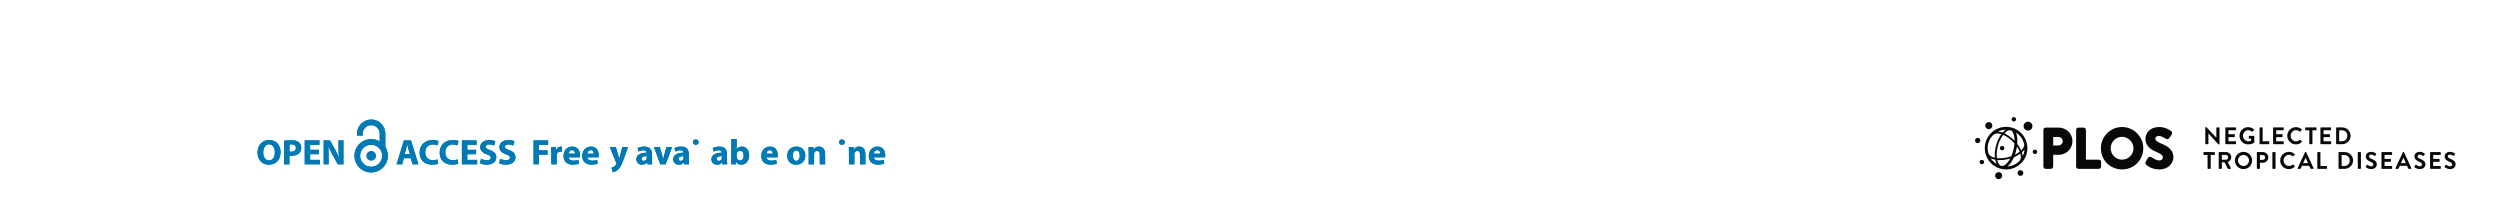 <?xml version="1.0" encoding="UTF-8"?>
<svg height="50.49" width="563.55" xmlns="http://www.w3.org/2000/svg">
 <g>
  <path style="fill:rgb(0,121,180);stroke:none;stroke-width:1.0;" d="M80.480 30.130 L80.480 30.570 L81.760 30.570 L81.760 30.130 C81.760 29.080 82.620 28.220 83.680 28.220 C84.730 28.220 85.590 29.080 85.590 30.130 L85.590 33.280 L86.860 33.280 L86.860 30.130 C86.860 28.370 85.430 26.940 83.680 26.940 C81.920 26.940 80.480 28.370 80.480 30.130 "/>
  <path style="fill:rgb(0,121,180);stroke:none;stroke-width:1.0;" d="M84.730 35.120 C84.730 35.700 84.260 36.180 83.680 36.180 C83.100 36.180 82.630 35.700 82.630 35.120 C82.630 34.540 83.100 34.070 83.680 34.070 C84.260 34.070 84.730 34.540 84.730 35.120 "/>
  <path style="fill:rgb(0,121,180);stroke:none;stroke-width:1.0;" d="M81.180 35.110 C81.180 33.740 82.300 32.630 83.670 32.630 C85.040 32.630 86.150 33.740 86.150 35.110 C86.150 36.480 85.040 37.600 83.670 37.600 C82.300 37.600 81.180 36.480 81.180 35.110 ZM79.900 35.110 C79.900 37.190 81.590 38.870 83.670 38.870 C85.740 38.870 87.430 37.190 87.430 35.110 C87.430 33.040 85.740 31.350 83.670 31.350 C81.590 31.350 79.900 33.040 79.900 35.110 "/>
  <path style="fill:rgb(0,121,180);stroke:none;stroke-width:1.0;" d="M60.650 36.160 C61.480 36.160 61.950 35.390 61.950 34.330 C61.950 33.360 61.490 32.530 60.650 32.530 C59.810 32.530 59.340 33.350 59.340 34.350 C59.340 35.370 59.830 36.160 60.650 36.160 L60.650 36.160 ZM60.590 37.130 C59.000 37.130 58.050 35.920 58.050 34.390 C58.050 32.770 59.090 31.560 60.680 31.560 C62.330 31.560 63.240 32.800 63.240 34.290 C63.240 36.070 62.170 37.130 60.600 37.130 L60.590 37.130 "/>
  <path style="fill:rgb(0,121,180);stroke:none;stroke-width:1.0;" d="M65.250 34.170 C65.350 34.190 65.470 34.200 65.650 34.200 C66.300 34.200 66.700 33.870 66.700 33.330 C66.700 32.830 66.360 32.540 65.740 32.540 C65.500 32.540 65.330 32.550 65.250 32.580 L65.250 34.170 ZM64.040 31.720 C64.410 31.660 64.940 31.610 65.690 31.610 C66.440 31.610 66.970 31.750 67.330 32.050 C67.690 32.310 67.910 32.760 67.910 33.290 C67.910 33.830 67.740 34.270 67.410 34.570 C67.000 34.950 66.380 35.140 65.660 35.140 C65.500 35.140 65.360 35.130 65.250 35.110 L65.250 37.040 L64.040 37.040 L64.040 31.720 "/>
  <path style="fill:rgb(0,121,180);stroke:none;stroke-width:1.0;" d="M71.890 34.760 L69.910 34.760 L69.910 36.040 L72.120 36.040 L72.120 37.040 L68.690 37.040 L68.690 31.650 L72.010 31.650 L72.010 32.650 L69.910 32.650 L69.910 33.770 L71.890 33.770 L71.890 34.760 "/>
  <path style="fill:rgb(0,121,180);stroke:none;stroke-width:1.0;" d="M72.960 37.040 L72.960 31.650 L74.380 31.650 L75.500 33.630 C75.820 34.190 76.130 34.870 76.380 35.470 L76.400 35.470 C76.330 34.760 76.300 34.030 76.300 33.220 L76.300 31.650 L77.420 31.650 L77.420 37.040 L76.140 37.040 L74.990 34.960 C74.670 34.380 74.310 33.690 74.050 33.060 L74.020 33.060 C74.060 33.780 74.080 34.540 74.080 35.420 L74.080 37.040 L72.960 37.040 "/>
  <path style="fill:rgb(0,121,180);stroke:none;stroke-width:1.0;" d="M92.400 34.750 L92.070 33.600 C91.980 33.280 91.880 32.870 91.800 32.560 L91.780 32.560 C91.710 32.880 91.620 33.290 91.540 33.600 L91.210 34.750 L92.400 34.750 ZM91.040 35.660 L90.660 37.040 L89.400 37.040 L91.040 31.650 L92.640 31.650 L94.320 37.040 L93.000 37.040 L92.590 35.660 L91.040 35.660 "/>
  <path style="fill:rgb(0,121,180);stroke:none;stroke-width:1.0;" d="M98.790 36.890 C98.570 37.000 98.060 37.120 97.410 37.120 C95.550 37.120 94.590 35.950 94.590 34.420 C94.590 32.590 95.900 31.570 97.530 31.570 C98.170 31.570 98.640 31.700 98.860 31.800 L98.610 32.770 C98.360 32.670 98.020 32.570 97.580 32.570 C96.620 32.570 95.870 33.150 95.870 34.350 C95.870 35.430 96.510 36.110 97.590 36.110 C97.960 36.110 98.360 36.040 98.610 35.930 L98.790 36.890 "/>
  <path style="fill:rgb(0,121,180);stroke:none;stroke-width:1.0;" d="M103.310 36.890 C103.090 37.000 102.580 37.120 101.930 37.120 C100.070 37.120 99.110 35.950 99.110 34.420 C99.110 32.590 100.420 31.570 102.050 31.570 C102.680 31.570 103.170 31.700 103.380 31.800 L103.120 32.770 C102.880 32.670 102.540 32.570 102.100 32.570 C101.140 32.570 100.390 33.150 100.390 34.350 C100.390 35.430 101.030 36.110 102.110 36.110 C102.480 36.110 102.880 36.040 103.130 35.930 L103.310 36.890 "/>
  <path style="fill:rgb(0,121,180);stroke:none;stroke-width:1.0;" d="M107.320 34.760 L105.340 34.760 L105.340 36.040 L107.560 36.040 L107.560 37.040 L104.120 37.040 L104.120 31.650 L107.440 31.650 L107.440 32.650 L105.340 32.650 L105.340 33.770 L107.320 33.770 L107.320 34.760 "/>
  <path style="fill:rgb(0,121,180);stroke:none;stroke-width:1.0;" d="M108.430 35.790 C108.750 35.950 109.260 36.120 109.780 36.120 C110.340 36.120 110.640 35.890 110.640 35.540 C110.640 35.200 110.380 35.010 109.730 34.790 C108.840 34.470 108.240 33.970 108.240 33.190 C108.240 32.270 109.020 31.570 110.280 31.570 C110.900 31.570 111.340 31.690 111.660 31.840 L111.390 32.820 C111.180 32.710 110.790 32.560 110.270 32.560 C109.740 32.560 109.480 32.810 109.480 33.080 C109.480 33.430 109.780 33.580 110.480 33.840 C111.440 34.190 111.880 34.690 111.880 35.450 C111.880 36.350 111.190 37.120 109.710 37.120 C109.090 37.120 108.480 36.950 108.180 36.790 L108.430 35.790 "/>
  <path style="fill:rgb(0,121,180);stroke:none;stroke-width:1.0;" d="M112.750 35.790 C113.070 35.950 113.580 36.120 114.100 36.120 C114.660 36.120 114.960 35.890 114.960 35.540 C114.960 35.200 114.700 35.010 114.050 34.790 C113.160 34.470 112.570 33.970 112.570 33.190 C112.570 32.270 113.340 31.570 114.600 31.570 C115.220 31.570 115.660 31.690 115.980 31.840 L115.710 32.820 C115.500 32.710 115.110 32.560 114.590 32.560 C114.060 32.560 113.810 32.810 113.810 33.080 C113.810 33.430 114.100 33.580 114.810 33.840 C115.760 34.190 116.200 34.690 116.200 35.450 C116.200 36.350 115.510 37.120 114.030 37.120 C113.410 37.120 112.810 36.950 112.500 36.790 L112.750 35.790 "/>
  <path style="fill:rgb(0,121,180);stroke:none;stroke-width:1.0;" d="M120.270 31.650 L123.560 31.650 L123.560 32.650 L121.480 32.650 L121.480 33.880 L123.420 33.880 L123.420 34.870 L121.480 34.870 L121.480 37.040 L120.270 37.040 L120.270 31.650 "/>
  <path style="fill:rgb(0,121,180);stroke:none;stroke-width:1.0;" d="M124.280 34.420 C124.280 33.840 124.270 33.470 124.240 33.130 L125.280 33.130 L125.330 33.860 L125.360 33.860 C125.560 33.280 126.040 33.040 126.420 33.040 C126.530 33.040 126.590 33.050 126.680 33.070 L126.680 34.210 C126.580 34.190 126.480 34.180 126.350 34.180 C125.900 34.180 125.600 34.410 125.520 34.790 C125.500 34.870 125.490 34.960 125.490 35.070 L125.490 37.040 L124.280 37.040 L124.280 34.420 "/>
  <path style="fill:rgb(0,121,180);stroke:none;stroke-width:1.0;" d="M129.620 34.640 C129.620 34.350 129.490 33.850 128.940 33.850 C128.420 33.850 128.210 34.320 128.180 34.640 L129.620 34.640 ZM128.190 35.470 C128.230 35.980 128.720 36.220 129.290 36.220 C129.710 36.220 130.040 36.160 130.370 36.050 L130.530 36.870 C130.130 37.040 129.640 37.120 129.120 37.120 C127.790 37.120 127.030 36.350 127.030 35.130 C127.030 34.140 127.650 33.040 129.000 33.040 C130.270 33.040 130.750 34.030 130.750 35.000 C130.750 35.200 130.720 35.390 130.710 35.470 L128.190 35.470 "/>
  <path style="fill:rgb(0,121,180);stroke:none;stroke-width:1.0;" d="M133.850 34.640 C133.850 34.350 133.720 33.850 133.170 33.850 C132.640 33.850 132.440 34.320 132.400 34.640 L133.850 34.640 ZM132.410 35.470 C132.450 35.980 132.950 36.220 133.520 36.220 C133.930 36.220 134.270 36.160 134.600 36.050 L134.760 36.870 C134.360 37.040 133.870 37.120 133.340 37.120 C132.010 37.120 131.250 36.350 131.250 35.130 C131.250 34.140 131.880 33.040 133.230 33.040 C134.490 33.040 134.970 34.030 134.970 35.000 C134.970 35.200 134.950 35.390 134.930 35.470 L132.410 35.470 "/>
  <path style="fill:rgb(0,121,180);stroke:none;stroke-width:1.0;" d="M138.810 33.130 L139.400 35.060 C139.460 35.280 139.540 35.580 139.590 35.790 L139.610 35.790 C139.670 35.570 139.730 35.280 139.790 35.050 L140.270 33.130 L141.570 33.130 L140.660 35.710 C140.100 37.270 139.720 37.880 139.280 38.270 C138.870 38.640 138.420 38.780 138.110 38.810 L137.850 37.790 C138.000 37.750 138.200 37.680 138.380 37.580 C138.560 37.480 138.770 37.280 138.880 37.090 C138.920 37.030 138.950 36.960 138.950 36.910 C138.950 36.870 138.940 36.810 138.900 36.710 L137.460 33.130 L138.810 33.130 "/>
  <path style="fill:rgb(0,121,180);stroke:none;stroke-width:1.0;" d="M145.780 35.190 C145.140 35.190 144.640 35.350 144.640 35.810 C144.640 36.120 144.850 36.270 145.120 36.270 C145.420 36.270 145.680 36.080 145.760 35.830 C145.770 35.760 145.780 35.690 145.780 35.620 L145.780 35.190 ZM146.960 36.100 C146.960 36.470 146.970 36.830 147.020 37.040 L145.930 37.040 L145.850 36.650 L145.830 36.650 C145.570 36.960 145.170 37.130 144.710 37.130 C143.920 37.130 143.440 36.550 143.440 35.930 C143.440 34.910 144.360 34.430 145.740 34.430 L145.740 34.390 C145.740 34.180 145.630 33.880 145.030 33.880 C144.630 33.880 144.200 34.020 143.950 34.170 L143.720 33.390 C144.000 33.240 144.530 33.040 145.240 33.040 C146.550 33.040 146.960 33.810 146.960 34.730 L146.960 36.100 "/>
  <path style="fill:rgb(0,121,180);stroke:none;stroke-width:1.0;" d="M148.730 33.130 L149.260 34.950 C149.360 35.270 149.420 35.590 149.480 35.900 L149.510 35.900 C149.570 35.580 149.640 35.280 149.720 34.950 L150.230 33.130 L151.510 33.130 L150.050 37.040 L148.840 37.040 L147.410 33.130 L148.730 33.130 "/>
  <path style="fill:rgb(0,121,180);stroke:none;stroke-width:1.0;" d="M154.090 35.190 C153.450 35.190 152.960 35.350 152.960 35.810 C152.960 36.120 153.160 36.270 153.440 36.270 C153.730 36.270 153.990 36.080 154.070 35.830 C154.090 35.760 154.090 35.690 154.090 35.620 L154.090 35.190 ZM155.270 36.100 C155.270 36.470 155.280 36.830 155.330 37.040 L154.240 37.040 L154.160 36.650 L154.140 36.650 C153.880 36.960 153.490 37.130 153.020 37.130 C152.230 37.130 151.760 36.550 151.760 35.930 C151.760 34.910 152.670 34.430 154.050 34.430 L154.050 34.390 C154.050 34.180 153.940 33.880 153.340 33.880 C152.940 33.880 152.520 34.020 152.260 34.170 L152.040 33.390 C152.310 33.240 152.850 33.040 153.560 33.040 C154.860 33.040 155.270 33.810 155.270 34.730 L155.270 36.100 "/>
  <path style="fill:rgb(0,121,180);stroke:none;stroke-width:1.0;" d="M156.240 37.040 M156.240 37.040 ZM156.840 32.650 C156.450 32.650 156.200 32.380 156.200 32.040 C156.200 31.700 156.460 31.430 156.850 31.430 C157.240 31.430 157.480 31.700 157.490 32.040 C157.490 32.380 157.240 32.650 156.840 32.650 L156.840 32.650 "/>
  <path style="fill:rgb(0,121,180);stroke:none;stroke-width:1.0;" d="M162.710 35.190 C162.070 35.190 161.570 35.350 161.570 35.810 C161.570 36.120 161.780 36.270 162.050 36.270 C162.350 36.270 162.600 36.080 162.680 35.830 C162.700 35.760 162.710 35.690 162.710 35.620 L162.710 35.190 ZM163.880 36.100 C163.880 36.470 163.900 36.830 163.950 37.040 L162.850 37.040 L162.780 36.650 L162.760 36.650 C162.500 36.960 162.100 37.130 161.640 37.130 C160.840 37.130 160.370 36.550 160.370 35.930 C160.370 34.910 161.280 34.430 162.670 34.430 L162.670 34.390 C162.670 34.180 162.550 33.880 161.960 33.880 C161.550 33.880 161.130 34.020 160.880 34.170 L160.650 33.390 C160.920 33.240 161.460 33.040 162.170 33.040 C163.470 33.040 163.880 33.810 163.880 34.730 L163.880 36.100 "/>
  <path style="fill:rgb(0,121,180);stroke:none;stroke-width:1.0;" d="M166.070 35.380 C166.070 35.460 166.080 35.530 166.090 35.600 C166.170 35.910 166.450 36.170 166.800 36.170 C167.320 36.170 167.640 35.770 167.640 35.070 C167.640 34.460 167.370 33.980 166.800 33.980 C166.470 33.980 166.170 34.230 166.090 34.580 C166.080 34.650 166.070 34.720 166.070 34.800 L166.070 35.380 ZM164.850 31.350 L166.070 31.350 L166.070 33.600 L166.080 33.600 C166.310 33.260 166.720 33.040 167.270 33.040 C168.200 33.040 168.880 33.820 168.880 35.020 C168.880 36.420 167.990 37.130 167.090 37.130 C166.640 37.130 166.190 36.960 165.910 36.500 L165.900 36.500 L165.850 37.040 L164.820 37.040 C164.840 36.790 164.850 36.310 164.850 35.870 L164.850 31.350 "/>
  <path style="fill:rgb(0,121,180);stroke:none;stroke-width:1.0;" d="M174.200 34.640 C174.200 34.350 174.080 33.850 173.520 33.850 C173.000 33.850 172.800 34.320 172.760 34.640 L174.200 34.640 ZM172.770 35.470 C172.810 35.980 173.310 36.220 173.880 36.220 C174.290 36.220 174.630 36.160 174.960 36.050 L175.120 36.870 C174.720 37.040 174.230 37.120 173.700 37.120 C172.370 37.120 171.610 36.350 171.610 35.130 C171.610 34.140 172.240 33.040 173.590 33.040 C174.850 33.040 175.330 34.030 175.330 35.000 C175.330 35.200 175.310 35.390 175.290 35.470 L172.770 35.470 "/>
  <path style="fill:rgb(0,121,180);stroke:none;stroke-width:1.0;" d="M179.510 36.260 C179.990 36.260 180.280 35.790 180.280 35.080 C180.280 34.510 180.060 33.910 179.510 33.910 C178.930 33.910 178.710 34.510 178.710 35.090 C178.710 35.750 178.990 36.260 179.500 36.260 L179.510 36.260 ZM179.480 37.130 C178.330 37.130 177.450 36.380 177.450 35.110 C177.450 33.850 178.280 33.040 179.550 33.040 C180.740 33.040 181.540 33.870 181.540 35.050 C181.540 36.470 180.520 37.130 179.480 37.130 L179.480 37.130 "/>
  <path style="fill:rgb(0,121,180);stroke:none;stroke-width:1.0;" d="M182.290 34.380 C182.290 33.890 182.280 33.480 182.260 33.130 L183.320 33.130 L183.370 33.670 L183.400 33.670 C183.560 33.420 183.950 33.040 184.600 33.040 C185.400 33.040 186.000 33.580 186.000 34.730 L186.000 37.040 L184.790 37.040 L184.790 34.870 C184.790 34.370 184.610 34.030 184.170 34.030 C183.840 34.030 183.640 34.260 183.550 34.480 C183.520 34.560 183.510 34.670 183.510 34.790 L183.510 37.040 L182.290 37.040 L182.290 34.380 "/>
  <path style="fill:rgb(0,121,180);stroke:none;stroke-width:1.0;" d="M189.180 37.040 M189.180 37.040 ZM189.780 32.650 C189.390 32.650 189.150 32.380 189.150 32.040 C189.150 31.700 189.400 31.430 189.800 31.430 C190.190 31.430 190.430 31.700 190.440 32.040 C190.440 32.380 190.190 32.650 189.790 32.650 L189.780 32.650 "/>
  <path style="fill:rgb(0,121,180);stroke:none;stroke-width:1.0;" d="M191.370 34.380 C191.370 33.890 191.350 33.480 191.340 33.130 L192.400 33.130 L192.450 33.670 L192.480 33.670 C192.640 33.420 193.030 33.040 193.680 33.040 C194.480 33.040 195.080 33.580 195.080 34.730 L195.080 37.040 L193.870 37.040 L193.870 34.870 C193.870 34.370 193.690 34.030 193.250 34.030 C192.920 34.030 192.720 34.260 192.630 34.480 C192.600 34.560 192.590 34.670 192.590 34.790 L192.590 37.040 L191.370 37.040 L191.370 34.380 "/>
  <path style="fill:rgb(0,121,180);stroke:none;stroke-width:1.0;" d="M198.430 34.640 C198.430 34.350 198.300 33.850 197.750 33.850 C197.230 33.850 197.020 34.320 196.990 34.640 L198.430 34.640 ZM197.000 35.470 C197.040 35.980 197.530 36.220 198.100 36.220 C198.520 36.220 198.850 36.160 199.180 36.050 L199.340 36.870 C198.940 37.040 198.450 37.120 197.920 37.120 C196.600 37.120 195.840 36.350 195.840 35.130 C195.840 34.140 196.460 33.040 197.810 33.040 C199.080 33.040 199.550 34.030 199.550 35.000 C199.550 35.200 199.530 35.390 199.520 35.470 L197.000 35.470 "/>
  <path style="fill:rgb(0,121,180);stroke:none;stroke-width:1.0;" d="M80.480 30.130 L80.480 30.570 L81.760 30.570 L81.760 30.130 C81.760 29.080 82.620 28.220 83.680 28.220 C84.730 28.220 85.590 29.080 85.590 30.130 L85.590 33.280 L86.860 33.280 L86.860 30.130 C86.860 28.370 85.430 26.940 83.680 26.940 C81.920 26.940 80.480 28.370 80.480 30.130 "/>
  <path style="fill:rgb(0,121,180);stroke:none;stroke-width:1.0;" d="M84.730 35.120 C84.730 35.700 84.260 36.180 83.680 36.180 C83.100 36.180 82.630 35.700 82.630 35.120 C82.630 34.540 83.100 34.070 83.680 34.070 C84.260 34.070 84.730 34.540 84.730 35.120 "/>
  <path style="fill:rgb(0,121,180);stroke:none;stroke-width:1.0;" d="M81.180 35.110 C81.180 33.740 82.300 32.630 83.670 32.630 C85.040 32.630 86.150 33.740 86.150 35.110 C86.150 36.480 85.040 37.600 83.670 37.600 C82.300 37.600 81.180 36.480 81.180 35.110 ZM79.900 35.110 C79.900 37.190 81.590 38.870 83.670 38.870 C85.740 38.870 87.430 37.190 87.430 35.110 C87.430 33.040 85.740 31.350 83.670 31.350 C81.590 31.350 79.900 33.040 79.900 35.110 "/>
  <path style="fill:rgb(0,121,180);stroke:none;stroke-width:1.0;" d="M60.650 36.160 C61.480 36.160 61.950 35.390 61.950 34.330 C61.950 33.360 61.490 32.530 60.650 32.530 C59.810 32.530 59.340 33.350 59.340 34.350 C59.340 35.370 59.830 36.160 60.650 36.160 L60.650 36.160 ZM60.590 37.130 C59.000 37.130 58.050 35.920 58.050 34.390 C58.050 32.770 59.090 31.560 60.680 31.560 C62.330 31.560 63.240 32.800 63.240 34.290 C63.240 36.070 62.170 37.130 60.600 37.130 L60.590 37.130 "/>
  <path style="fill:rgb(0,121,180);stroke:none;stroke-width:1.0;" d="M65.250 34.170 C65.350 34.190 65.470 34.200 65.650 34.200 C66.300 34.200 66.700 33.870 66.700 33.330 C66.700 32.830 66.360 32.540 65.740 32.540 C65.500 32.540 65.330 32.550 65.250 32.580 L65.250 34.170 ZM64.040 31.720 C64.410 31.660 64.940 31.610 65.690 31.610 C66.440 31.610 66.970 31.750 67.330 32.050 C67.690 32.310 67.910 32.760 67.910 33.290 C67.910 33.830 67.740 34.270 67.410 34.570 C67.000 34.950 66.380 35.140 65.660 35.140 C65.500 35.140 65.360 35.130 65.250 35.110 L65.250 37.040 L64.040 37.040 L64.040 31.720 "/>
  <path style="fill:rgb(0,121,180);stroke:none;stroke-width:1.0;" d="M71.890 34.760 L69.910 34.760 L69.910 36.040 L72.120 36.040 L72.120 37.040 L68.690 37.040 L68.690 31.650 L72.010 31.650 L72.010 32.650 L69.910 32.650 L69.910 33.770 L71.890 33.770 L71.890 34.760 "/>
  <path style="fill:rgb(0,121,180);stroke:none;stroke-width:1.0;" d="M72.960 37.040 L72.960 31.650 L74.380 31.650 L75.500 33.630 C75.820 34.190 76.130 34.870 76.380 35.470 L76.400 35.470 C76.330 34.760 76.300 34.030 76.300 33.220 L76.300 31.650 L77.420 31.650 L77.420 37.040 L76.140 37.040 L74.990 34.960 C74.670 34.380 74.310 33.690 74.050 33.060 L74.020 33.060 C74.060 33.780 74.080 34.540 74.080 35.420 L74.080 37.040 L72.960 37.040 "/>
  <path style="fill:rgb(0,121,180);stroke:none;stroke-width:1.0;" d="M92.400 34.750 L92.070 33.600 C91.980 33.280 91.880 32.870 91.800 32.560 L91.780 32.560 C91.710 32.880 91.620 33.290 91.540 33.600 L91.210 34.750 L92.400 34.750 ZM91.040 35.660 L90.660 37.040 L89.400 37.040 L91.040 31.650 L92.640 31.650 L94.320 37.040 L93.000 37.040 L92.590 35.660 L91.040 35.660 "/>
  <path style="fill:rgb(0,121,180);stroke:none;stroke-width:1.0;" d="M98.790 36.890 C98.570 37.000 98.060 37.120 97.410 37.120 C95.550 37.120 94.590 35.950 94.590 34.420 C94.590 32.590 95.900 31.570 97.530 31.570 C98.170 31.570 98.640 31.700 98.860 31.800 L98.610 32.770 C98.360 32.670 98.020 32.570 97.580 32.570 C96.620 32.570 95.870 33.150 95.870 34.350 C95.870 35.430 96.510 36.110 97.590 36.110 C97.960 36.110 98.360 36.040 98.610 35.930 L98.790 36.890 "/>
  <path style="fill:rgb(0,121,180);stroke:none;stroke-width:1.0;" d="M103.310 36.890 C103.090 37.000 102.580 37.120 101.930 37.120 C100.070 37.120 99.110 35.950 99.110 34.420 C99.110 32.590 100.420 31.570 102.050 31.570 C102.680 31.570 103.170 31.700 103.380 31.800 L103.120 32.770 C102.880 32.670 102.540 32.570 102.100 32.570 C101.140 32.570 100.390 33.150 100.390 34.350 C100.390 35.430 101.030 36.110 102.110 36.110 C102.480 36.110 102.880 36.040 103.130 35.930 L103.310 36.890 "/>
  <path style="fill:rgb(0,121,180);stroke:none;stroke-width:1.0;" d="M107.320 34.760 L105.340 34.760 L105.340 36.040 L107.560 36.040 L107.560 37.040 L104.120 37.040 L104.120 31.650 L107.440 31.650 L107.440 32.650 L105.340 32.650 L105.340 33.770 L107.320 33.770 L107.320 34.760 "/>
  <path style="fill:rgb(0,121,180);stroke:none;stroke-width:1.0;" d="M108.430 35.790 C108.750 35.950 109.260 36.120 109.780 36.120 C110.340 36.120 110.640 35.890 110.640 35.540 C110.640 35.200 110.380 35.010 109.730 34.790 C108.840 34.470 108.240 33.970 108.240 33.190 C108.240 32.270 109.020 31.570 110.280 31.570 C110.900 31.570 111.340 31.690 111.660 31.840 L111.390 32.820 C111.180 32.710 110.790 32.560 110.270 32.560 C109.740 32.560 109.480 32.810 109.480 33.080 C109.480 33.430 109.780 33.580 110.480 33.840 C111.440 34.190 111.880 34.690 111.880 35.450 C111.880 36.350 111.190 37.120 109.710 37.120 C109.090 37.120 108.480 36.950 108.180 36.790 L108.430 35.790 "/>
  <path style="fill:rgb(0,121,180);stroke:none;stroke-width:1.0;" d="M112.750 35.790 C113.070 35.950 113.580 36.120 114.100 36.120 C114.660 36.120 114.960 35.890 114.960 35.540 C114.960 35.200 114.700 35.010 114.050 34.790 C113.160 34.470 112.570 33.970 112.570 33.190 C112.570 32.270 113.340 31.570 114.600 31.570 C115.220 31.570 115.660 31.690 115.980 31.840 L115.710 32.820 C115.500 32.710 115.110 32.560 114.590 32.560 C114.060 32.560 113.810 32.810 113.810 33.080 C113.810 33.430 114.100 33.580 114.810 33.840 C115.760 34.190 116.200 34.690 116.200 35.450 C116.200 36.350 115.510 37.120 114.030 37.120 C113.410 37.120 112.810 36.950 112.500 36.790 L112.750 35.790 "/>
  <path style="fill:rgb(0,121,180);stroke:none;stroke-width:1.0;" d="M120.270 31.650 L123.560 31.650 L123.560 32.650 L121.480 32.650 L121.480 33.880 L123.420 33.880 L123.420 34.870 L121.480 34.870 L121.480 37.040 L120.270 37.040 L120.270 31.650 "/>
  <path style="fill:rgb(0,121,180);stroke:none;stroke-width:1.0;" d="M124.280 34.420 C124.280 33.840 124.270 33.470 124.240 33.130 L125.280 33.130 L125.330 33.860 L125.360 33.860 C125.560 33.280 126.040 33.040 126.420 33.040 C126.530 33.040 126.590 33.050 126.680 33.070 L126.680 34.210 C126.580 34.190 126.480 34.180 126.350 34.180 C125.900 34.180 125.600 34.410 125.520 34.790 C125.500 34.870 125.490 34.960 125.490 35.070 L125.490 37.040 L124.280 37.040 L124.280 34.420 "/>
  <path style="fill:rgb(0,121,180);stroke:none;stroke-width:1.0;" d="M129.620 34.640 C129.620 34.350 129.490 33.850 128.940 33.850 C128.420 33.850 128.210 34.320 128.180 34.640 L129.620 34.640 ZM128.190 35.470 C128.230 35.980 128.720 36.220 129.290 36.220 C129.710 36.220 130.040 36.160 130.370 36.050 L130.530 36.870 C130.130 37.040 129.640 37.120 129.120 37.120 C127.790 37.120 127.030 36.350 127.030 35.130 C127.030 34.140 127.650 33.040 129.000 33.040 C130.270 33.040 130.750 34.030 130.750 35.000 C130.750 35.200 130.720 35.390 130.710 35.470 L128.190 35.470 "/>
  <path style="fill:rgb(0,121,180);stroke:none;stroke-width:1.0;" d="M133.850 34.640 C133.850 34.350 133.720 33.850 133.170 33.850 C132.640 33.850 132.440 34.320 132.400 34.640 L133.850 34.640 ZM132.410 35.470 C132.450 35.980 132.950 36.220 133.520 36.220 C133.930 36.220 134.270 36.160 134.600 36.050 L134.760 36.870 C134.360 37.040 133.870 37.120 133.340 37.120 C132.010 37.120 131.250 36.350 131.250 35.130 C131.250 34.140 131.880 33.040 133.230 33.040 C134.490 33.040 134.970 34.030 134.970 35.000 C134.970 35.200 134.950 35.390 134.930 35.470 L132.410 35.470 "/>
  <path style="fill:rgb(0,121,180);stroke:none;stroke-width:1.0;" d="M138.810 33.130 L139.400 35.060 C139.460 35.280 139.540 35.580 139.590 35.790 L139.610 35.790 C139.670 35.570 139.730 35.280 139.790 35.050 L140.270 33.130 L141.570 33.130 L140.660 35.710 C140.100 37.270 139.720 37.880 139.280 38.270 C138.870 38.640 138.420 38.780 138.110 38.810 L137.850 37.790 C138.000 37.750 138.200 37.680 138.380 37.580 C138.560 37.480 138.770 37.280 138.880 37.090 C138.920 37.030 138.950 36.960 138.950 36.910 C138.950 36.870 138.940 36.810 138.900 36.710 L137.460 33.130 L138.810 33.130 "/>
  <path style="fill:rgb(0,121,180);stroke:none;stroke-width:1.0;" d="M145.780 35.190 C145.140 35.190 144.640 35.350 144.640 35.810 C144.640 36.120 144.850 36.270 145.120 36.270 C145.420 36.270 145.680 36.080 145.760 35.830 C145.770 35.760 145.780 35.690 145.780 35.620 L145.780 35.190 ZM146.960 36.100 C146.960 36.470 146.970 36.830 147.020 37.040 L145.930 37.040 L145.850 36.650 L145.830 36.650 C145.570 36.960 145.170 37.130 144.710 37.130 C143.920 37.130 143.440 36.550 143.440 35.930 C143.440 34.910 144.360 34.430 145.740 34.430 L145.740 34.390 C145.740 34.180 145.630 33.880 145.030 33.880 C144.630 33.880 144.200 34.020 143.950 34.170 L143.720 33.390 C144.000 33.240 144.530 33.040 145.240 33.040 C146.550 33.040 146.960 33.810 146.960 34.730 L146.960 36.100 "/>
  <path style="fill:rgb(0,121,180);stroke:none;stroke-width:1.0;" d="M148.730 33.130 L149.260 34.950 C149.360 35.270 149.420 35.590 149.480 35.900 L149.510 35.900 C149.570 35.580 149.640 35.280 149.720 34.950 L150.230 33.130 L151.510 33.130 L150.050 37.040 L148.840 37.040 L147.410 33.130 L148.730 33.130 "/>
  <path style="fill:rgb(0,121,180);stroke:none;stroke-width:1.0;" d="M154.090 35.190 C153.450 35.190 152.960 35.350 152.960 35.810 C152.960 36.120 153.160 36.270 153.440 36.270 C153.730 36.270 153.990 36.080 154.070 35.830 C154.090 35.760 154.090 35.690 154.090 35.620 L154.090 35.190 ZM155.270 36.100 C155.270 36.470 155.280 36.830 155.330 37.040 L154.240 37.040 L154.160 36.650 L154.140 36.650 C153.880 36.960 153.490 37.130 153.020 37.130 C152.230 37.130 151.760 36.550 151.760 35.930 C151.760 34.910 152.670 34.430 154.050 34.430 L154.050 34.390 C154.050 34.180 153.940 33.880 153.340 33.880 C152.940 33.880 152.520 34.020 152.260 34.170 L152.040 33.390 C152.310 33.240 152.850 33.040 153.560 33.040 C154.860 33.040 155.270 33.810 155.270 34.730 L155.270 36.100 "/>
  <path style="fill:rgb(0,121,180);stroke:none;stroke-width:1.0;" d="M156.240 37.040 M156.240 37.040 ZM156.840 32.650 C156.450 32.650 156.200 32.380 156.200 32.040 C156.200 31.700 156.460 31.430 156.850 31.430 C157.240 31.430 157.480 31.700 157.490 32.040 C157.490 32.380 157.240 32.650 156.840 32.650 L156.840 32.650 "/>
  <path style="fill:rgb(0,121,180);stroke:none;stroke-width:1.0;" d="M162.710 35.190 C162.070 35.190 161.570 35.350 161.570 35.810 C161.570 36.120 161.780 36.270 162.050 36.270 C162.350 36.270 162.600 36.080 162.680 35.830 C162.700 35.760 162.710 35.690 162.710 35.620 L162.710 35.190 ZM163.880 36.100 C163.880 36.470 163.900 36.830 163.950 37.040 L162.850 37.040 L162.780 36.650 L162.760 36.650 C162.500 36.960 162.100 37.130 161.640 37.130 C160.840 37.130 160.370 36.550 160.370 35.930 C160.370 34.910 161.280 34.430 162.670 34.430 L162.670 34.390 C162.670 34.180 162.550 33.880 161.960 33.880 C161.550 33.880 161.130 34.020 160.880 34.170 L160.650 33.390 C160.920 33.240 161.460 33.040 162.170 33.040 C163.470 33.040 163.880 33.810 163.880 34.730 L163.880 36.100 "/>
  <path style="fill:rgb(0,121,180);stroke:none;stroke-width:1.0;" d="M166.070 35.380 C166.070 35.460 166.080 35.530 166.090 35.600 C166.170 35.910 166.450 36.170 166.800 36.170 C167.320 36.170 167.640 35.770 167.640 35.070 C167.640 34.460 167.370 33.980 166.800 33.980 C166.470 33.980 166.170 34.230 166.090 34.580 C166.080 34.650 166.070 34.720 166.070 34.800 L166.070 35.380 ZM164.850 31.350 L166.070 31.350 L166.070 33.600 L166.080 33.600 C166.310 33.260 166.720 33.040 167.270 33.040 C168.200 33.040 168.880 33.820 168.880 35.020 C168.880 36.420 167.990 37.130 167.090 37.130 C166.640 37.130 166.190 36.960 165.910 36.500 L165.900 36.500 L165.850 37.040 L164.820 37.040 C164.840 36.790 164.850 36.310 164.850 35.870 L164.850 31.350 "/>
  <path style="fill:rgb(0,121,180);stroke:none;stroke-width:1.0;" d="M174.200 34.640 C174.200 34.350 174.080 33.850 173.520 33.850 C173.000 33.850 172.800 34.320 172.760 34.640 L174.200 34.640 ZM172.770 35.470 C172.810 35.980 173.310 36.220 173.880 36.220 C174.290 36.220 174.630 36.160 174.960 36.050 L175.120 36.870 C174.720 37.040 174.230 37.120 173.700 37.120 C172.370 37.120 171.610 36.350 171.610 35.130 C171.610 34.140 172.240 33.040 173.590 33.040 C174.850 33.040 175.330 34.030 175.330 35.000 C175.330 35.200 175.310 35.390 175.290 35.470 L172.770 35.470 "/>
  <path style="fill:rgb(0,121,180);stroke:none;stroke-width:1.0;" d="M179.510 36.260 C179.990 36.260 180.280 35.790 180.280 35.080 C180.280 34.510 180.060 33.910 179.510 33.910 C178.930 33.910 178.710 34.510 178.710 35.090 C178.710 35.750 178.990 36.260 179.500 36.260 L179.510 36.260 ZM179.480 37.130 C178.330 37.130 177.450 36.380 177.450 35.110 C177.450 33.850 178.280 33.040 179.550 33.040 C180.740 33.040 181.540 33.870 181.540 35.050 C181.540 36.470 180.520 37.130 179.480 37.130 L179.480 37.130 "/>
  <path style="fill:rgb(0,121,180);stroke:none;stroke-width:1.0;" d="M182.290 34.380 C182.290 33.890 182.280 33.480 182.260 33.130 L183.320 33.130 L183.370 33.670 L183.400 33.670 C183.560 33.420 183.950 33.040 184.600 33.040 C185.400 33.040 186.000 33.580 186.000 34.730 L186.000 37.040 L184.790 37.040 L184.790 34.870 C184.790 34.370 184.610 34.030 184.170 34.030 C183.840 34.030 183.640 34.260 183.550 34.480 C183.520 34.560 183.510 34.670 183.510 34.790 L183.510 37.040 L182.290 37.040 L182.290 34.380 "/>
  <path style="fill:rgb(0,121,180);stroke:none;stroke-width:1.0;" d="M189.180 37.040 M189.180 37.040 ZM189.780 32.650 C189.390 32.650 189.150 32.380 189.150 32.040 C189.150 31.700 189.400 31.430 189.800 31.430 C190.190 31.430 190.430 31.700 190.440 32.040 C190.440 32.380 190.190 32.650 189.790 32.650 L189.780 32.650 "/>
  <path style="fill:rgb(0,121,180);stroke:none;stroke-width:1.0;" d="M191.370 34.380 C191.370 33.890 191.350 33.480 191.340 33.130 L192.400 33.130 L192.450 33.670 L192.480 33.670 C192.640 33.420 193.030 33.040 193.680 33.040 C194.480 33.040 195.080 33.580 195.080 34.730 L195.080 37.040 L193.870 37.040 L193.870 34.870 C193.870 34.370 193.690 34.030 193.250 34.030 C192.920 34.030 192.720 34.260 192.630 34.480 C192.600 34.560 192.590 34.670 192.590 34.790 L192.590 37.040 L191.370 37.040 L191.370 34.380 "/>
  <path style="fill:rgb(0,121,180);stroke:none;stroke-width:1.0;" d="M198.430 34.640 C198.430 34.350 198.300 33.850 197.750 33.850 C197.230 33.850 197.020 34.320 196.990 34.640 L198.430 34.640 ZM197.000 35.470 C197.040 35.980 197.530 36.220 198.100 36.220 C198.520 36.220 198.850 36.160 199.180 36.050 L199.340 36.870 C198.940 37.040 198.450 37.120 197.920 37.120 C196.600 37.120 195.840 36.350 195.840 35.130 C195.840 34.140 196.460 33.040 197.810 33.040 C199.080 33.040 199.550 34.030 199.550 35.000 C199.550 35.200 199.530 35.390 199.520 35.470 L197.000 35.470 "/>
  <path style="fill:rgb(10,8,6);stroke:none;stroke-width:1.0;" d="M464.080 28.760 L461.150 28.760 C460.860 28.760 460.620 28.990 460.620 29.290 L460.620 37.540 C460.620 37.830 460.860 38.070 461.150 38.070 L462.300 38.070 C462.590 38.070 462.830 37.830 462.830 37.540 L462.830 34.900 L464.100 34.900 C465.790 34.900 467.170 33.510 467.170 31.800 C467.170 30.120 465.780 28.760 464.080 28.760 ZM462.830 30.880 L463.980 30.880 C464.530 30.880 464.970 31.290 464.970 31.790 C464.970 32.350 464.540 32.790 463.980 32.790 L462.830 32.790 L462.830 30.880 ZM473.630 36.520 L473.630 37.540 C473.630 37.830 473.390 38.070 473.090 38.070 L468.530 38.070 C468.240 38.070 468.000 37.830 468.000 37.540 L468.000 29.290 C468.000 28.990 468.240 28.760 468.530 28.760 L469.680 28.760 C469.970 28.760 470.210 29.000 470.210 29.290 L470.210 35.990 L473.090 35.990 C473.390 35.990 473.630 36.220 473.630 36.520 ZM478.350 28.630 C475.730 28.630 473.580 30.780 473.580 33.420 C473.580 36.100 475.680 38.190 478.350 38.190 C481.030 38.190 483.140 36.100 483.140 33.420 C483.140 30.780 480.990 28.630 478.350 28.630 ZM478.350 35.990 C476.940 35.990 475.790 34.840 475.790 33.420 C475.790 32.000 476.940 30.840 478.350 30.840 C479.750 30.840 480.930 32.020 480.930 33.420 C480.930 34.840 479.770 35.990 478.350 35.990 ZM489.930 35.430 C489.930 36.770 488.820 38.190 486.770 38.190 C485.060 38.190 484.080 37.390 483.820 37.140 C483.700 37.020 483.480 36.800 483.710 36.410 L484.160 35.630 C484.330 35.340 484.760 35.260 485.020 35.460 C485.700 35.920 486.300 36.170 486.720 36.170 C487.200 36.170 487.560 35.890 487.560 35.510 C487.560 35.180 487.390 34.780 486.160 34.280 C485.530 34.030 483.630 33.260 483.630 31.320 C483.630 30.020 484.600 28.630 486.730 28.630 C488.140 28.630 489.200 29.380 489.400 29.530 C489.500 29.580 489.590 29.720 489.620 29.870 C489.660 30.040 489.630 30.210 489.540 30.340 L489.070 31.040 C488.870 31.340 488.490 31.450 488.220 31.280 C487.580 30.870 487.010 30.640 486.650 30.640 C486.110 30.640 485.850 30.980 485.850 31.220 C485.850 31.530 486.010 31.880 487.140 32.340 C488.520 32.900 489.930 33.700 489.930 35.430 "/>
  <path style="fill:rgb(10,8,6);stroke:none;stroke-width:1.0;" d="M456.860 29.390 C457.390 29.560 457.950 29.260 458.110 28.730 C458.270 28.210 457.980 27.640 457.450 27.480 C456.920 27.320 456.360 27.610 456.200 28.140 C456.040 28.670 456.330 29.230 456.860 29.390 "/>
  <path style="fill:rgb(10,8,6);stroke:none;stroke-width:1.0;" d="M459.200 34.380 C459.280 34.110 459.130 33.830 458.870 33.750 C458.610 33.670 458.330 33.820 458.240 34.080 C458.160 34.340 458.310 34.620 458.570 34.710 C458.840 34.790 459.120 34.640 459.200 34.380 "/>
  <path style="fill:rgb(10,8,6);stroke:none;stroke-width:1.0;" d="M453.810 27.370 C454.080 27.450 454.360 27.300 454.440 27.040 C454.520 26.780 454.380 26.500 454.110 26.420 C453.850 26.330 453.560 26.480 453.480 26.750 C453.400 27.010 453.550 27.290 453.810 27.370 "/>
  <path style="fill:rgb(10,8,6);stroke:none;stroke-width:1.0;" d="M446.900 36.050 C446.640 35.970 446.360 36.120 446.280 36.380 C446.190 36.650 446.340 36.920 446.610 37.010 C446.870 37.090 447.150 36.940 447.230 36.680 C447.320 36.410 447.170 36.130 446.900 36.050 "/>
  <path style="fill:rgb(10,8,6);stroke:none;stroke-width:1.0;" d="M455.630 38.380 C455.290 38.270 454.920 38.460 454.820 38.800 C454.710 39.150 454.900 39.510 455.250 39.620 C455.590 39.720 455.950 39.530 456.060 39.190 C456.170 38.850 455.970 38.480 455.630 38.380 "/>
  <path style="fill:rgb(10,8,6);stroke:none;stroke-width:1.0;" d="M449.080 28.560 C449.210 28.130 448.970 27.680 448.550 27.550 C448.130 27.420 447.680 27.660 447.550 28.080 C447.420 28.500 447.650 28.950 448.070 29.080 C448.500 29.210 448.950 28.980 449.080 28.560 "/>
  <path style="fill:rgb(10,8,6);stroke:none;stroke-width:1.0;" d="M450.780 38.830 C450.350 38.700 449.910 38.940 449.770 39.360 C449.640 39.780 449.880 40.230 450.300 40.360 C450.720 40.490 451.170 40.260 451.300 39.840 C451.430 39.410 451.200 38.960 450.780 38.830 "/>
  <path style="fill:rgb(10,8,6);stroke:none;stroke-width:1.0;" d="M445.990 31.100 C445.670 31.000 445.340 31.180 445.240 31.490 C445.140 31.810 445.320 32.150 445.630 32.240 C445.950 32.340 446.290 32.160 446.390 31.850 C446.480 31.530 446.310 31.200 445.990 31.100 "/>
  <path style="fill:rgb(10,8,6);stroke:none;stroke-width:1.0;" d="M456.280 30.840 C455.620 29.780 454.590 29.040 453.410 28.740 C453.400 28.740 453.390 28.730 453.390 28.730 L453.390 28.740 C453.010 28.640 452.610 28.590 452.210 28.590 C451.310 28.590 450.430 28.850 449.660 29.330 C447.420 30.740 446.740 33.710 448.150 35.960 C449.040 37.360 450.560 38.200 452.230 38.200 C453.130 38.200 454.010 37.940 454.780 37.460 C457.020 36.050 457.690 33.080 456.280 30.840 ZM454.430 36.920 C453.860 37.280 453.210 37.480 452.530 37.530 C453.110 37.050 453.580 36.360 453.990 35.430 C454.120 35.370 454.260 35.310 454.380 35.250 C454.510 35.190 454.640 35.120 454.760 35.050 C454.890 34.980 455.010 34.910 455.120 34.830 C455.230 34.770 455.330 34.690 455.420 34.620 C455.450 34.710 455.470 34.790 455.490 34.870 C455.510 34.970 455.520 35.070 455.530 35.170 C455.540 35.260 455.540 35.360 455.540 35.450 C455.540 35.530 455.530 35.610 455.520 35.690 C455.510 35.770 455.490 35.830 455.470 35.900 C455.380 36.190 454.890 36.630 454.430 36.920 ZM448.720 35.650 C448.770 35.670 448.820 35.700 448.880 35.730 C448.980 35.780 449.090 35.820 449.200 35.850 C449.310 35.890 449.420 35.920 449.540 35.950 C449.610 35.970 449.690 35.980 449.770 36.000 C449.840 36.350 449.940 36.680 450.090 36.970 C449.550 36.640 449.070 36.200 448.720 35.650 ZM450.320 30.090 C450.410 30.090 450.500 30.100 450.590 30.110 C450.680 30.130 450.780 30.150 450.880 30.170 C450.970 30.190 451.050 30.220 451.140 30.240 C450.880 30.600 450.640 31.020 450.410 31.500 C450.030 32.350 449.790 33.270 449.690 34.240 C449.650 34.710 449.660 35.150 449.700 35.560 C449.680 35.550 449.660 35.550 449.640 35.540 C449.530 35.520 449.430 35.480 449.330 35.460 C449.230 35.420 449.140 35.390 449.050 35.340 C448.960 35.310 448.880 35.270 448.810 35.220 C448.730 35.170 448.670 35.130 448.610 35.080 C448.550 35.030 448.490 34.980 448.450 34.930 C448.310 34.790 448.200 34.490 448.190 34.430 L448.190 34.430 C447.820 33.000 448.220 31.470 449.310 30.420 C449.560 30.190 449.920 30.070 450.320 30.090 ZM455.740 31.180 C455.870 31.380 455.980 31.600 456.070 31.830 C456.120 31.940 456.160 32.050 456.190 32.170 C456.220 32.280 456.260 32.390 456.290 32.510 C456.320 32.650 456.310 32.810 456.260 32.950 C456.240 33.020 456.210 33.090 456.180 33.160 C456.150 33.230 456.110 33.300 456.060 33.380 C456.020 33.450 455.960 33.520 455.900 33.600 C455.840 33.670 455.780 33.750 455.710 33.820 C455.680 33.850 455.640 33.880 455.610 33.910 C455.590 33.860 455.570 33.800 455.540 33.750 C455.490 33.630 455.430 33.510 455.360 33.400 C455.300 33.280 455.230 33.160 455.160 33.050 C455.090 32.930 455.010 32.820 454.930 32.700 C454.870 32.620 454.800 32.530 454.730 32.450 C454.810 31.430 454.710 30.580 454.460 29.900 C454.970 30.220 455.410 30.650 455.740 31.180 ZM452.040 37.120 C451.740 37.340 451.430 37.460 451.200 37.420 C450.930 37.370 450.660 37.150 450.490 36.810 C450.360 36.570 450.280 36.320 450.220 36.060 C450.240 36.060 450.260 36.060 450.280 36.070 C450.410 36.080 450.540 36.080 450.670 36.090 C450.720 36.090 450.760 36.090 450.810 36.090 C450.900 36.090 450.990 36.090 451.080 36.080 C451.210 36.080 451.350 36.070 451.490 36.050 C451.630 36.040 451.770 36.030 451.910 36.010 C452.050 35.990 452.190 35.960 452.330 35.930 C452.470 35.910 452.610 35.880 452.750 35.840 C452.880 35.810 453.010 35.770 453.130 35.730 C452.810 36.340 452.450 36.790 452.040 37.120 ZM450.120 34.280 C450.210 33.360 450.440 32.480 450.800 31.680 C451.040 31.170 451.290 30.750 451.550 30.400 C451.650 30.450 451.760 30.490 451.860 30.540 C451.980 30.600 452.090 30.670 452.210 30.740 C452.320 30.800 452.440 30.880 452.550 30.950 C452.660 31.020 452.770 31.100 452.880 31.180 C452.990 31.270 453.100 31.350 453.200 31.450 C453.310 31.530 453.410 31.620 453.510 31.720 C453.610 31.820 453.710 31.910 453.810 32.010 C453.900 32.110 453.990 32.210 454.080 32.310 C454.090 32.320 454.090 32.320 454.100 32.330 C454.100 32.350 454.100 32.380 454.100 32.400 C454.010 33.330 453.800 34.210 453.470 35.010 C453.450 35.080 453.420 35.140 453.390 35.210 C453.270 35.250 453.160 35.290 453.050 35.320 C452.920 35.360 452.790 35.400 452.650 35.430 C452.520 35.460 452.380 35.500 452.250 35.520 C452.120 35.550 451.980 35.570 451.850 35.590 C451.720 35.610 451.590 35.630 451.450 35.640 C451.320 35.650 451.190 35.660 451.060 35.660 C450.930 35.670 450.810 35.670 450.680 35.670 C450.560 35.660 450.430 35.660 450.310 35.650 C450.250 35.640 450.200 35.630 450.140 35.630 C450.070 35.140 450.090 34.670 450.120 34.280 ZM454.660 33.060 C454.710 33.130 454.760 33.200 454.800 33.270 C454.870 33.380 454.930 33.490 454.990 33.600 C455.050 33.710 455.110 33.810 455.160 33.930 C455.200 34.020 455.240 34.110 455.280 34.200 C455.250 34.220 455.230 34.240 455.200 34.270 C455.110 34.340 455.000 34.410 454.890 34.480 C454.780 34.550 454.670 34.620 454.560 34.690 C454.440 34.750 454.330 34.810 454.210 34.870 C454.410 34.300 454.560 33.690 454.660 33.060 ZM453.250 29.360 C453.460 29.420 453.650 29.630 453.800 29.930 C454.010 30.400 454.110 31.010 454.120 31.730 C454.110 31.720 454.110 31.720 454.110 31.720 C454.010 31.610 453.900 31.510 453.800 31.410 C453.690 31.310 453.580 31.220 453.470 31.120 C453.360 31.030 453.250 30.940 453.130 30.850 C453.020 30.760 452.900 30.680 452.780 30.600 C452.660 30.520 452.540 30.440 452.420 30.370 C452.300 30.300 452.180 30.230 452.050 30.170 C451.980 30.130 451.910 30.100 451.840 30.070 C452.000 29.900 452.160 29.750 452.340 29.620 L452.340 29.620 C452.650 29.400 452.980 29.310 453.220 29.360 C453.230 29.360 453.240 29.360 453.250 29.360 ZM452.100 29.260 L452.100 29.260 C451.850 29.440 451.630 29.650 451.410 29.900 C451.380 29.880 451.350 29.870 451.330 29.860 C451.210 29.820 451.090 29.790 450.980 29.760 C450.870 29.730 450.760 29.710 450.650 29.700 C450.560 29.680 450.470 29.670 450.380 29.670 C450.930 29.400 451.520 29.250 452.140 29.240 C452.130 29.250 452.110 29.250 452.100 29.260 ZM455.950 35.130 C455.940 35.020 455.920 34.910 455.900 34.790 C455.870 34.680 455.850 34.560 455.810 34.450 C455.800 34.410 455.790 34.380 455.770 34.340 C455.860 34.270 455.940 34.190 456.020 34.110 C456.090 34.030 456.170 33.940 456.230 33.860 C456.280 33.800 456.320 33.730 456.360 33.670 C456.330 34.210 456.190 34.730 455.950 35.220 C455.950 35.190 455.950 35.160 455.950 35.130 "/>
  <path style="fill:rgb(10,8,6);stroke:none;stroke-width:1.0;" d="M451.320 33.890 C451.590 33.890 451.820 33.670 451.820 33.390 C451.820 33.110 451.590 32.890 451.320 32.890 C451.040 32.890 450.820 33.120 450.810 33.390 C450.820 33.670 451.040 33.890 451.320 33.890 "/>
  <path style="fill:rgb(10,8,6);stroke:none;stroke-width:1.0;" d="M497.120 28.760 C497.120 28.710 497.170 28.660 497.220 28.660 L497.360 28.660 L499.610 31.050 L499.610 31.050 L499.610 28.820 C499.610 28.760 499.660 28.720 499.710 28.720 L500.210 28.720 C500.270 28.720 500.320 28.760 500.320 28.820 L500.320 32.460 C500.320 32.510 500.270 32.550 500.210 32.550 L500.080 32.550 L497.820 30.070 L497.820 30.070 L497.820 32.400 C497.820 32.450 497.770 32.500 497.720 32.500 L497.220 32.500 C497.170 32.500 497.120 32.450 497.120 32.400 L497.120 28.760 "/>
  <path style="fill:rgb(10,8,6);stroke:none;stroke-width:1.0;" d="M501.630 28.820 C501.630 28.770 501.680 28.720 501.740 28.720 L503.940 28.720 C503.990 28.720 504.040 28.770 504.040 28.820 L504.040 29.260 C504.040 29.320 503.990 29.370 503.940 29.370 L502.340 29.370 L502.340 30.250 L503.670 30.250 C503.730 30.250 503.770 30.300 503.770 30.350 L503.770 30.800 C503.770 30.860 503.730 30.910 503.670 30.910 L502.340 30.910 L502.340 31.850 L503.940 31.850 C503.990 31.850 504.040 31.900 504.040 31.950 L504.040 32.400 C504.040 32.450 503.990 32.500 503.940 32.500 L501.740 32.500 C501.680 32.500 501.630 32.450 501.630 32.400 L501.630 28.820 "/>
  <path style="fill:rgb(10,8,6);stroke:none;stroke-width:1.0;" d="M506.770 28.660 C507.260 28.660 507.730 28.850 508.090 29.160 C508.140 29.210 508.140 29.270 508.100 29.320 L507.760 29.670 C507.720 29.710 507.670 29.710 507.620 29.670 C507.390 29.460 507.100 29.350 506.810 29.350 C506.130 29.350 505.600 29.930 505.600 30.610 C505.600 31.280 506.130 31.850 506.810 31.850 C507.110 31.850 507.350 31.750 507.460 31.710 L507.460 31.250 L507.020 31.250 C506.960 31.250 506.920 31.210 506.920 31.150 L506.920 30.730 C506.920 30.670 506.960 30.620 507.020 30.620 L508.060 30.620 C508.110 30.620 508.160 30.670 508.160 30.730 L508.160 32.110 C508.160 32.150 508.140 32.180 508.110 32.200 C508.110 32.200 507.560 32.550 506.770 32.550 C505.700 32.550 504.830 31.690 504.830 30.610 C504.830 29.530 505.700 28.660 506.770 28.660 "/>
  <path style="fill:rgb(10,8,6);stroke:none;stroke-width:1.0;" d="M509.350 28.820 C509.350 28.770 509.390 28.720 509.450 28.720 L509.950 28.720 C510.000 28.720 510.050 28.770 510.050 28.820 L510.050 31.850 L511.430 31.850 C511.490 31.850 511.530 31.900 511.530 31.950 L511.530 32.400 C511.530 32.450 511.490 32.500 511.430 32.500 L509.450 32.500 C509.390 32.500 509.350 32.450 509.350 32.400 L509.350 28.820 "/>
  <path style="fill:rgb(10,8,6);stroke:none;stroke-width:1.0;" d="M512.400 28.820 C512.400 28.770 512.440 28.720 512.500 28.720 L514.700 28.720 C514.760 28.720 514.800 28.770 514.800 28.820 L514.800 29.260 C514.800 29.320 514.760 29.370 514.700 29.370 L513.100 29.370 L513.100 30.250 L514.430 30.250 C514.490 30.250 514.540 30.300 514.540 30.350 L514.540 30.800 C514.540 30.860 514.490 30.910 514.430 30.910 L513.100 30.910 L513.100 31.850 L514.700 31.850 C514.760 31.850 514.800 31.900 514.800 31.950 L514.800 32.400 C514.800 32.450 514.760 32.500 514.700 32.500 L512.500 32.500 C512.440 32.500 512.400 32.450 512.400 32.400 L512.400 28.820 "/>
  <path style="fill:rgb(10,8,6);stroke:none;stroke-width:1.0;" d="M517.550 28.660 C518.090 28.660 518.490 28.840 518.860 29.160 C518.910 29.210 518.910 29.270 518.860 29.320 L518.530 29.660 C518.490 29.700 518.440 29.700 518.400 29.660 C518.170 29.460 517.870 29.340 517.570 29.340 C516.870 29.340 516.360 29.920 516.360 30.600 C516.360 31.270 516.880 31.850 517.570 31.850 C517.900 31.850 518.170 31.720 518.400 31.540 C518.440 31.500 518.500 31.510 518.530 31.540 L518.870 31.880 C518.910 31.920 518.900 31.990 518.860 32.030 C518.490 32.390 518.030 32.550 517.550 32.550 C516.470 32.550 515.600 31.690 515.600 30.610 C515.600 29.530 516.470 28.660 517.550 28.660 "/>
  <path style="fill:rgb(10,8,6);stroke:none;stroke-width:1.0;" d="M520.560 29.370 L519.730 29.370 C519.670 29.370 519.630 29.320 519.630 29.260 L519.630 28.820 C519.630 28.770 519.670 28.720 519.730 28.720 L522.090 28.720 C522.150 28.720 522.200 28.770 522.200 28.820 L522.200 29.260 C522.200 29.320 522.150 29.370 522.090 29.370 L521.270 29.370 L521.270 32.400 C521.270 32.450 521.220 32.500 521.160 32.500 L520.660 32.500 C520.610 32.500 520.560 32.450 520.560 32.400 L520.560 29.370 "/>
  <path style="fill:rgb(10,8,6);stroke:none;stroke-width:1.0;" d="M523.070 28.820 C523.070 28.770 523.110 28.720 523.170 28.720 L525.370 28.720 C525.430 28.720 525.480 28.770 525.480 28.820 L525.480 29.260 C525.480 29.320 525.430 29.370 525.370 29.370 L523.770 29.370 L523.770 30.250 L525.110 30.250 C525.160 30.250 525.210 30.300 525.210 30.350 L525.210 30.800 C525.210 30.860 525.160 30.910 525.110 30.910 L523.770 30.910 L523.770 31.850 L525.370 31.850 C525.430 31.850 525.480 31.900 525.480 31.950 L525.480 32.400 C525.480 32.450 525.430 32.500 525.370 32.500 L523.170 32.500 C523.110 32.500 523.070 32.450 523.070 32.400 L523.070 28.820 "/>
  <path style="fill:rgb(10,8,6);stroke:none;stroke-width:1.0;" d="M526.610 28.820 C526.610 28.770 526.650 28.720 526.710 28.720 L527.990 28.720 C529.030 28.720 529.880 29.570 529.880 30.600 C529.880 31.650 529.030 32.500 527.990 32.500 L526.710 32.500 C526.650 32.500 526.610 32.450 526.610 32.400 L526.610 28.820 ZM527.920 31.840 C528.630 31.840 529.140 31.310 529.140 30.600 C529.140 29.900 528.630 29.370 527.920 29.370 L527.300 29.370 L527.300 31.840 L527.920 31.840 "/>
  <path style="fill:rgb(10,8,6);stroke:none;stroke-width:1.0;" d="M497.630 34.930 L496.800 34.930 C496.740 34.930 496.700 34.880 496.700 34.830 L496.700 34.380 C496.700 34.330 496.740 34.280 496.800 34.280 L499.160 34.280 C499.220 34.280 499.270 34.330 499.270 34.380 L499.270 34.830 C499.270 34.880 499.220 34.930 499.160 34.930 L498.340 34.930 L498.340 37.960 C498.340 38.020 498.290 38.060 498.230 38.060 L497.730 38.060 C497.680 38.060 497.630 38.020 497.630 37.960 L497.630 34.930 "/>
  <path style="fill:rgb(10,8,6);stroke:none;stroke-width:1.0;" d="M500.140 34.380 C500.140 34.330 500.190 34.280 500.250 34.280 L501.790 34.280 C502.440 34.280 502.970 34.800 502.970 35.440 C502.970 35.940 502.640 36.350 502.170 36.530 L502.910 37.910 C502.950 37.980 502.910 38.060 502.820 38.060 L502.250 38.060 C502.200 38.060 502.180 38.040 502.170 38.020 L501.450 36.580 L500.850 36.580 L500.850 37.960 C500.850 38.020 500.800 38.060 500.740 38.060 L500.250 38.060 C500.190 38.060 500.140 38.020 500.140 37.960 L500.140 34.380 ZM501.730 36.010 C502.020 36.010 502.270 35.760 502.270 35.450 C502.270 35.170 502.020 34.930 501.730 34.930 L500.850 34.930 L500.850 36.010 L501.730 36.010 "/>
  <path style="fill:rgb(10,8,6);stroke:none;stroke-width:1.0;" d="M505.730 34.230 C506.810 34.230 507.670 35.100 507.670 36.180 C507.670 37.260 506.810 38.120 505.730 38.120 C504.650 38.120 503.790 37.260 503.790 36.180 C503.790 35.100 504.650 34.230 505.730 34.230 ZM505.730 37.420 C506.410 37.420 506.970 36.860 506.970 36.180 C506.970 35.500 506.410 34.930 505.730 34.930 C505.050 34.930 504.490 35.500 504.490 36.180 C504.490 36.860 505.050 37.420 505.730 37.420 "/>
  <path style="fill:rgb(10,8,6);stroke:none;stroke-width:1.0;" d="M508.740 34.380 C508.740 34.330 508.780 34.280 508.840 34.280 L510.110 34.280 C510.770 34.280 511.320 34.820 511.320 35.480 C511.320 36.150 510.770 36.690 510.110 36.690 L509.440 36.690 L509.440 37.960 C509.440 38.020 509.390 38.060 509.340 38.060 L508.840 38.060 C508.780 38.060 508.740 38.020 508.740 37.960 L508.740 34.380 ZM510.070 36.030 C510.370 36.030 510.620 35.790 510.620 35.470 C510.620 35.170 510.370 34.950 510.070 34.950 L509.440 34.950 L509.440 36.030 L510.070 36.030 "/>
  <path style="fill:rgb(10,8,6);stroke:none;stroke-width:1.0;" d="M512.240 34.380 C512.240 34.330 512.290 34.280 512.350 34.280 L512.850 34.280 C512.900 34.280 512.950 34.330 512.950 34.380 L512.950 37.960 C512.950 38.020 512.900 38.060 512.850 38.060 L512.350 38.060 C512.290 38.060 512.240 38.020 512.240 37.960 L512.240 34.380 "/>
  <path style="fill:rgb(10,8,6);stroke:none;stroke-width:1.0;" d="M515.950 34.230 C516.500 34.230 516.890 34.400 517.260 34.730 C517.310 34.770 517.310 34.840 517.270 34.880 L516.940 35.220 C516.900 35.270 516.850 35.270 516.800 35.220 C516.580 35.020 516.270 34.900 515.970 34.900 C515.280 34.900 514.760 35.480 514.760 36.160 C514.760 36.840 515.280 37.410 515.980 37.410 C516.300 37.410 516.580 37.290 516.800 37.100 C516.850 37.060 516.900 37.070 516.940 37.100 L517.270 37.450 C517.320 37.490 517.310 37.560 517.270 37.590 C516.900 37.950 516.430 38.120 515.950 38.120 C514.870 38.120 514.000 37.260 514.000 36.180 C514.000 35.100 514.870 34.230 515.950 34.230 "/>
  <path style="fill:rgb(10,8,6);stroke:none;stroke-width:1.0;" d="M517.930 37.920 L519.610 34.290 C519.630 34.250 519.660 34.230 519.700 34.230 L519.760 34.230 C519.810 34.230 519.830 34.250 519.850 34.290 L521.520 37.920 C521.550 37.990 521.500 38.060 521.420 38.060 L520.950 38.060 C520.870 38.060 520.830 38.030 520.800 37.960 L520.530 37.370 L518.910 37.370 L518.650 37.960 C518.630 38.010 518.580 38.060 518.490 38.060 L518.020 38.060 C517.940 38.060 517.900 37.990 517.930 37.920 ZM520.270 36.770 L519.730 35.580 L519.710 35.580 L519.180 36.770 L520.270 36.770 "/>
  <path style="fill:rgb(10,8,6);stroke:none;stroke-width:1.0;" d="M522.370 34.380 C522.370 34.330 522.410 34.280 522.470 34.280 L522.970 34.280 C523.020 34.280 523.070 34.330 523.070 34.380 L523.070 37.420 L524.450 37.420 C524.510 37.420 524.550 37.460 524.550 37.520 L524.550 37.960 C524.550 38.020 524.510 38.060 524.450 38.060 L522.470 38.060 C522.410 38.060 522.370 38.020 522.370 37.960 L522.370 34.380 "/>
  <path style="fill:rgb(10,8,6);stroke:none;stroke-width:1.0;" d="M527.150 34.380 C527.150 34.330 527.200 34.280 527.250 34.280 L528.530 34.280 C529.580 34.280 530.430 35.130 530.430 36.170 C530.430 37.220 529.580 38.060 528.530 38.060 L527.250 38.060 C527.200 38.060 527.150 38.020 527.150 37.960 L527.150 34.380 ZM528.470 37.410 C529.170 37.410 529.680 36.880 529.680 36.170 C529.680 35.470 529.170 34.940 528.470 34.940 L527.850 34.940 L527.850 37.410 L528.470 37.410 "/>
  <path style="fill:rgb(10,8,6);stroke:none;stroke-width:1.0;" d="M531.490 34.380 C531.490 34.330 531.540 34.280 531.600 34.280 L532.100 34.280 C532.150 34.280 532.200 34.330 532.200 34.380 L532.200 37.960 C532.200 38.020 532.150 38.060 532.100 38.060 L531.600 38.060 C531.540 38.060 531.490 38.020 531.490 37.960 L531.490 34.380 "/>
  <path style="fill:rgb(10,8,6);stroke:none;stroke-width:1.0;" d="M533.320 37.530 L533.510 37.200 C533.560 37.120 533.650 37.120 533.700 37.160 C533.720 37.180 534.160 37.500 534.510 37.500 C534.790 37.500 535.000 37.310 535.000 37.080 C535.000 36.810 534.770 36.620 534.320 36.430 C533.810 36.230 533.300 35.900 533.300 35.260 C533.300 34.780 533.660 34.230 534.520 34.230 C535.070 34.230 535.490 34.510 535.600 34.590 C535.650 34.620 535.670 34.710 535.630 34.770 L535.430 35.080 C535.380 35.140 535.300 35.180 535.240 35.140 C535.190 35.110 534.780 34.840 534.490 34.840 C534.180 34.840 534.010 35.050 534.010 35.220 C534.010 35.480 534.210 35.650 534.650 35.830 C535.170 36.040 535.780 36.350 535.780 37.050 C535.780 37.600 535.300 38.120 534.530 38.120 C533.850 38.120 533.450 37.800 533.340 37.700 C533.300 37.650 533.270 37.620 533.320 37.530 "/>
  <path style="fill:rgb(10,8,6);stroke:none;stroke-width:1.0;" d="M536.830 34.380 C536.830 34.330 536.870 34.280 536.930 34.280 L539.130 34.280 C539.190 34.280 539.230 34.330 539.230 34.380 L539.230 34.830 C539.230 34.880 539.190 34.930 539.130 34.930 L537.530 34.930 L537.530 35.820 L538.870 35.820 C538.920 35.820 538.970 35.860 538.970 35.920 L538.970 36.370 C538.970 36.430 538.920 36.470 538.870 36.470 L537.530 36.470 L537.530 37.420 L539.130 37.420 C539.190 37.420 539.230 37.460 539.230 37.520 L539.230 37.960 C539.230 38.020 539.190 38.060 539.130 38.060 L536.930 38.060 C536.870 38.060 536.830 38.020 536.830 37.960 L536.830 34.380 "/>
  <path style="fill:rgb(10,8,6);stroke:none;stroke-width:1.0;" d="M539.980 37.920 L541.670 34.290 C541.680 34.250 541.710 34.230 541.760 34.230 L541.810 34.230 C541.870 34.230 541.890 34.250 541.900 34.290 L543.570 37.920 C543.600 37.990 543.560 38.060 543.480 38.060 L543.010 38.060 C542.920 38.060 542.890 38.030 542.850 37.960 L542.580 37.370 L540.970 37.370 L540.700 37.960 C540.680 38.010 540.630 38.060 540.550 38.060 L540.080 38.060 C540.000 38.060 539.950 37.990 539.980 37.920 ZM542.320 36.770 L541.780 35.580 L541.760 35.580 L541.230 36.770 L542.320 36.770 "/>
  <path style="fill:rgb(10,8,6);stroke:none;stroke-width:1.0;" d="M544.280 37.530 L544.470 37.200 C544.520 37.120 544.610 37.120 544.660 37.160 C544.680 37.180 545.120 37.500 545.470 37.500 C545.750 37.500 545.960 37.310 545.960 37.080 C545.960 36.810 545.730 36.620 545.280 36.430 C544.770 36.230 544.260 35.900 544.260 35.260 C544.260 34.780 544.620 34.230 545.480 34.230 C546.030 34.230 546.450 34.510 546.560 34.590 C546.610 34.620 546.630 34.710 546.590 34.770 L546.390 35.080 C546.340 35.140 546.260 35.180 546.200 35.140 C546.150 35.110 545.740 34.840 545.450 34.840 C545.140 34.840 544.970 35.050 544.970 35.220 C544.970 35.480 545.170 35.650 545.610 35.830 C546.130 36.040 546.740 36.350 546.740 37.050 C546.740 37.600 546.260 38.120 545.490 38.120 C544.810 38.120 544.410 37.800 544.300 37.700 C544.260 37.650 544.230 37.620 544.280 37.530 "/>
  <path style="fill:rgb(10,8,6);stroke:none;stroke-width:1.0;" d="M547.790 34.380 C547.790 34.330 547.830 34.280 547.890 34.280 L550.090 34.280 C550.150 34.280 550.190 34.330 550.190 34.380 L550.190 34.830 C550.190 34.880 550.150 34.930 550.090 34.930 L548.490 34.930 L548.490 35.820 L549.830 35.820 C549.880 35.820 549.930 35.860 549.930 35.920 L549.930 36.370 C549.930 36.430 549.880 36.470 549.830 36.470 L548.490 36.470 L548.490 37.420 L550.090 37.420 C550.150 37.420 550.190 37.460 550.190 37.520 L550.190 37.960 C550.190 38.020 550.150 38.060 550.090 38.060 L547.890 38.060 C547.830 38.060 547.790 38.020 547.790 37.960 L547.790 34.380 "/>
  <path style="fill:rgb(10,8,6);stroke:none;stroke-width:1.0;" d="M551.090 37.530 L551.280 37.200 C551.330 37.120 551.420 37.120 551.470 37.160 C551.490 37.180 551.930 37.500 552.280 37.500 C552.570 37.500 552.780 37.310 552.780 37.080 C552.780 36.810 552.540 36.620 552.090 36.430 C551.580 36.230 551.070 35.900 551.070 35.260 C551.070 34.780 551.430 34.230 552.290 34.230 C552.840 34.230 553.260 34.510 553.370 34.590 C553.420 34.620 553.440 34.710 553.400 34.770 L553.200 35.080 C553.160 35.140 553.070 35.180 553.010 35.140 C552.970 35.110 552.550 34.840 552.260 34.840 C551.950 34.840 551.780 35.050 551.780 35.220 C551.780 35.480 551.980 35.650 552.420 35.830 C552.940 36.040 553.550 36.350 553.550 37.050 C553.550 37.600 553.070 38.120 552.310 38.120 C551.630 38.120 551.230 37.800 551.120 37.700 C551.070 37.650 551.040 37.620 551.090 37.530 "/>
 </g>
</svg>

